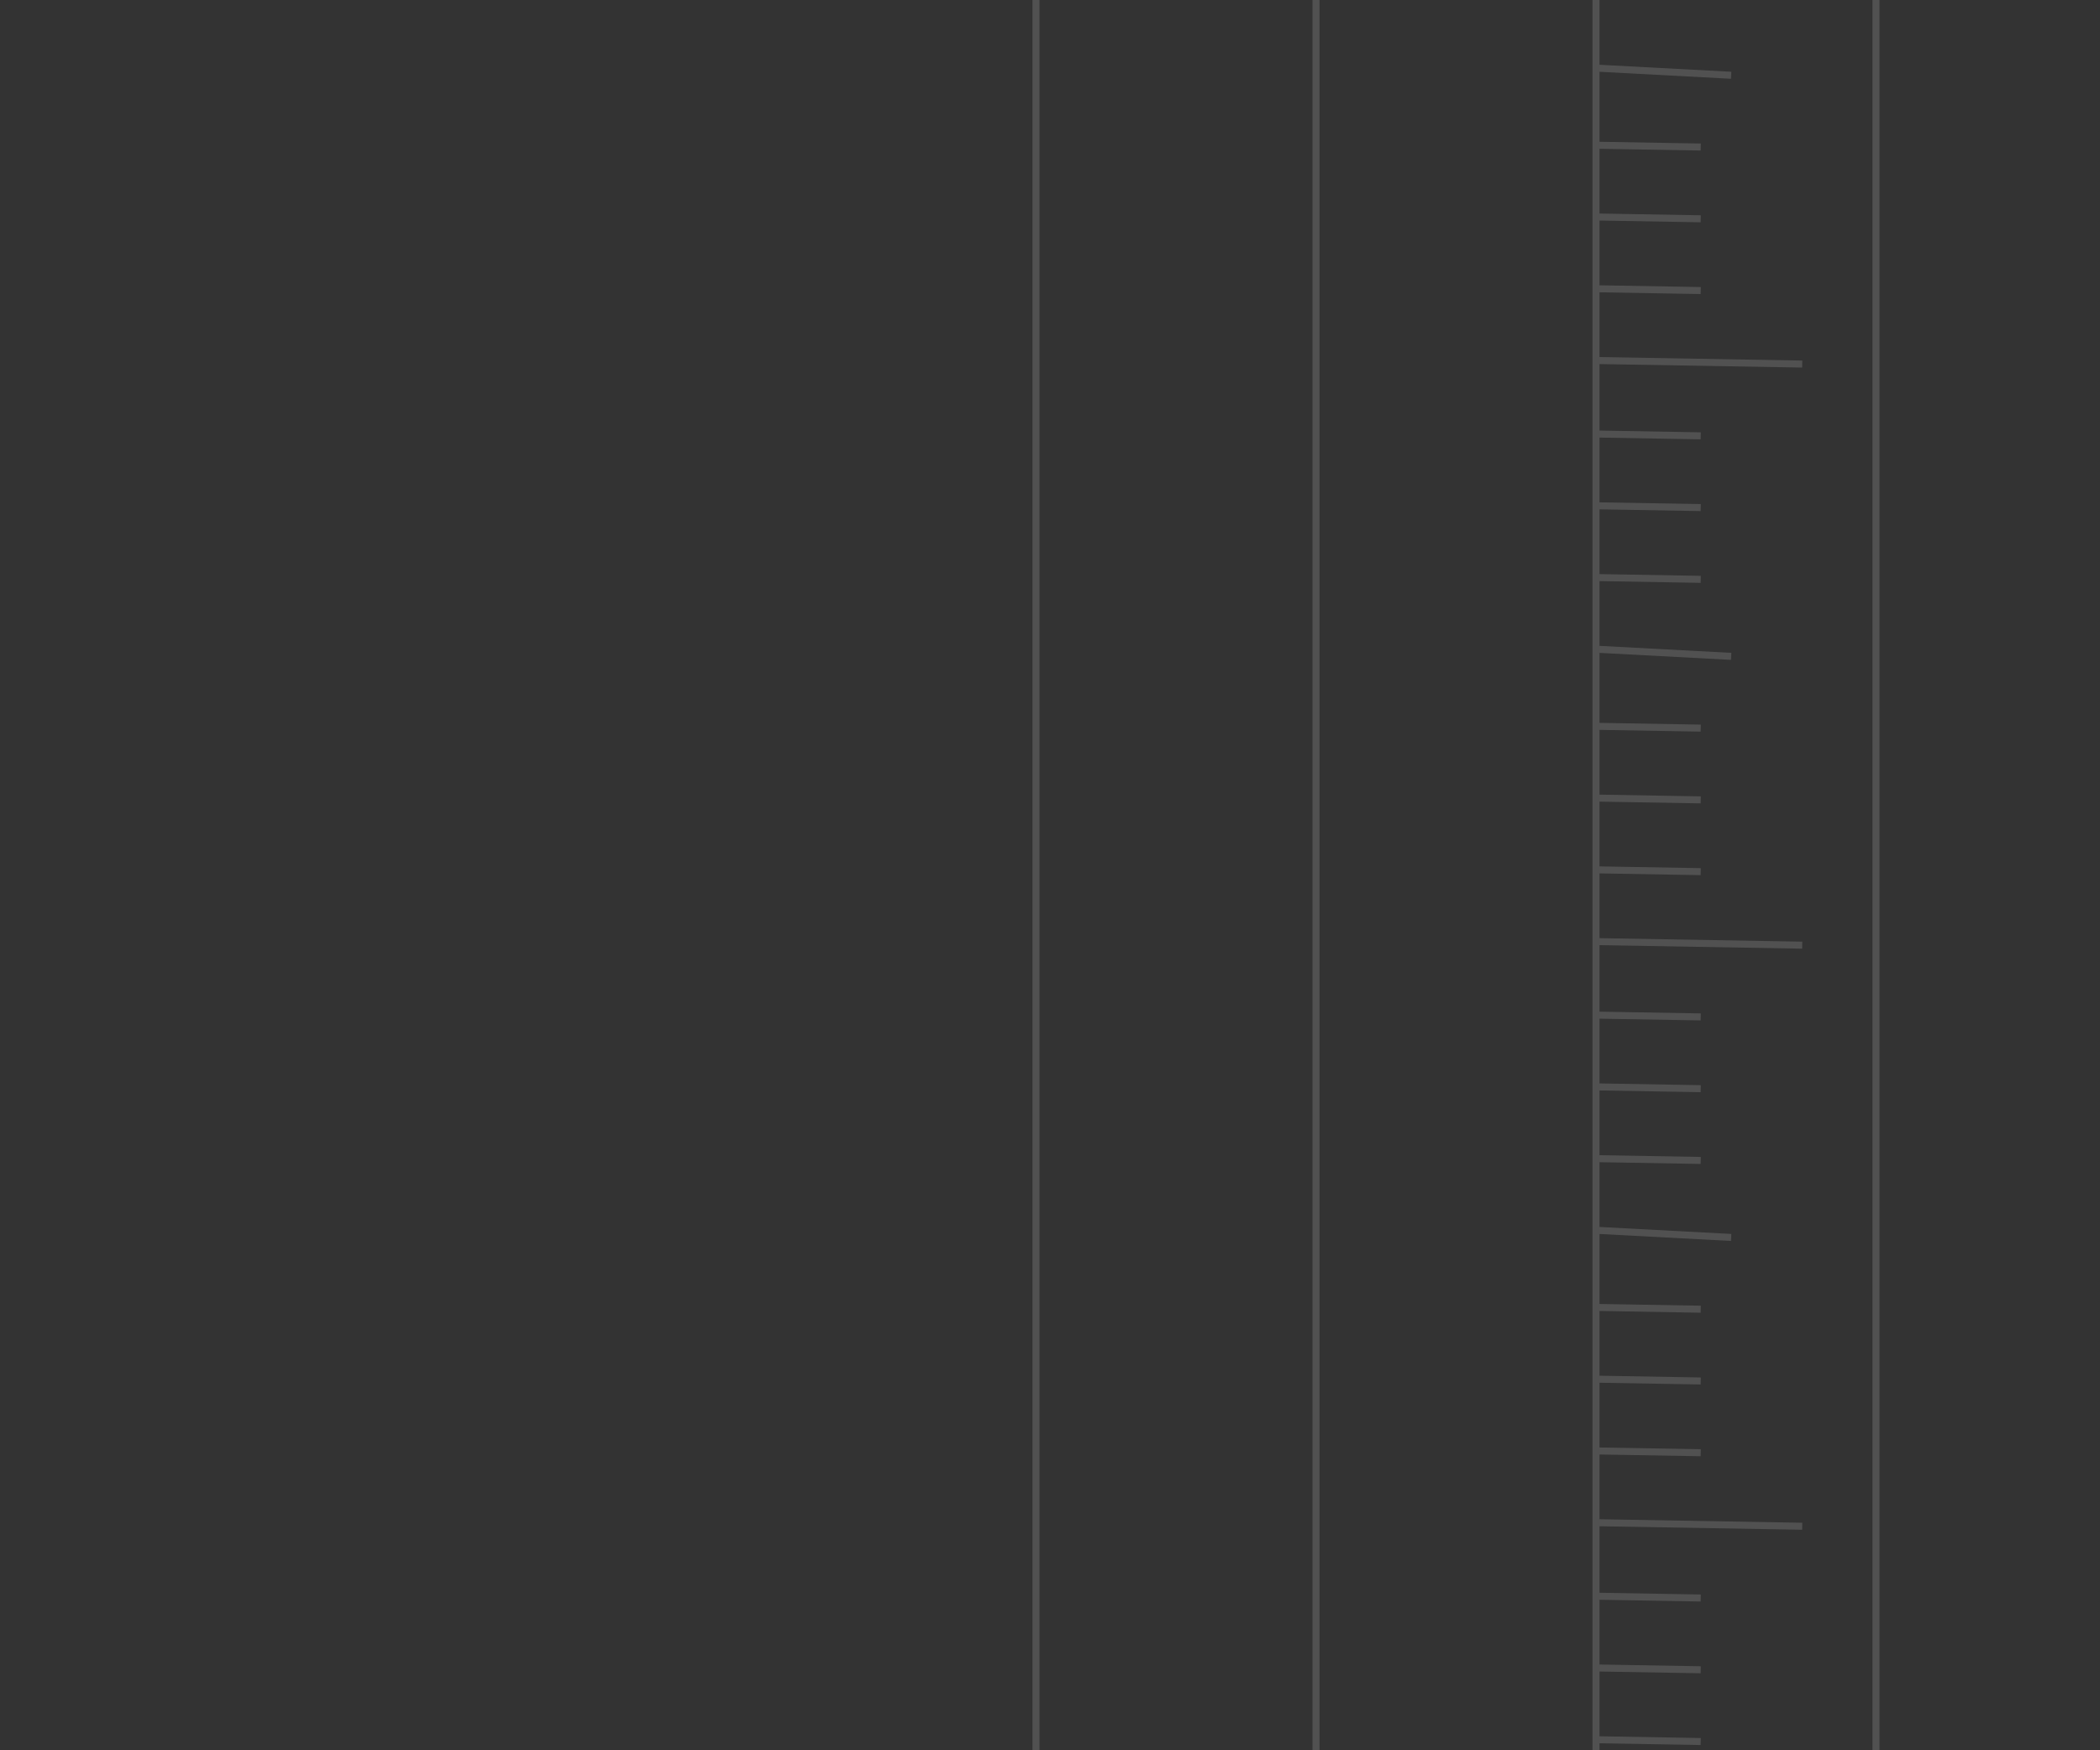 <svg width="300" height="250" viewBox="0 0 300 250" fill="none" xmlns="http://www.w3.org/2000/svg"><rect x="0" y="0" width="300" height="250" fill="#333333" stroke="none"/><path stroke="#fff" stroke-opacity=".15" d="M228.46 9.75l18.85 1M228.46 20.75l14.5.25M228.46 31l14.5.25M228.46 41.25l14.5.25M228.46 51.5l29 .5M228.46 62l14.5.25M228.46 72.25l14.5.25M228.46 82.5l14.5.25M228.46 92.75l18.85 1M228.46 103.75l14.5.25M228.46 114l14.5.25M228.46 124.25l14.5.25M228.46 134.5l29 .5M228.46 145l14.5.25M228.46 155.25l14.5.25M228.46 165.5l14.5.25M228.46 175.75l18.85 1M228.46 186.75l14.5.25M228.46 197l14.5.25M228.46 207.25l14.5.25M228.46 217.5l29 .5M228.46 228l14.5.25M228.46 238.25l14.5.25M228.46 248.5l14.5.25M148 0v250M188 0v250M228 0v250M268 0v250"/></svg>